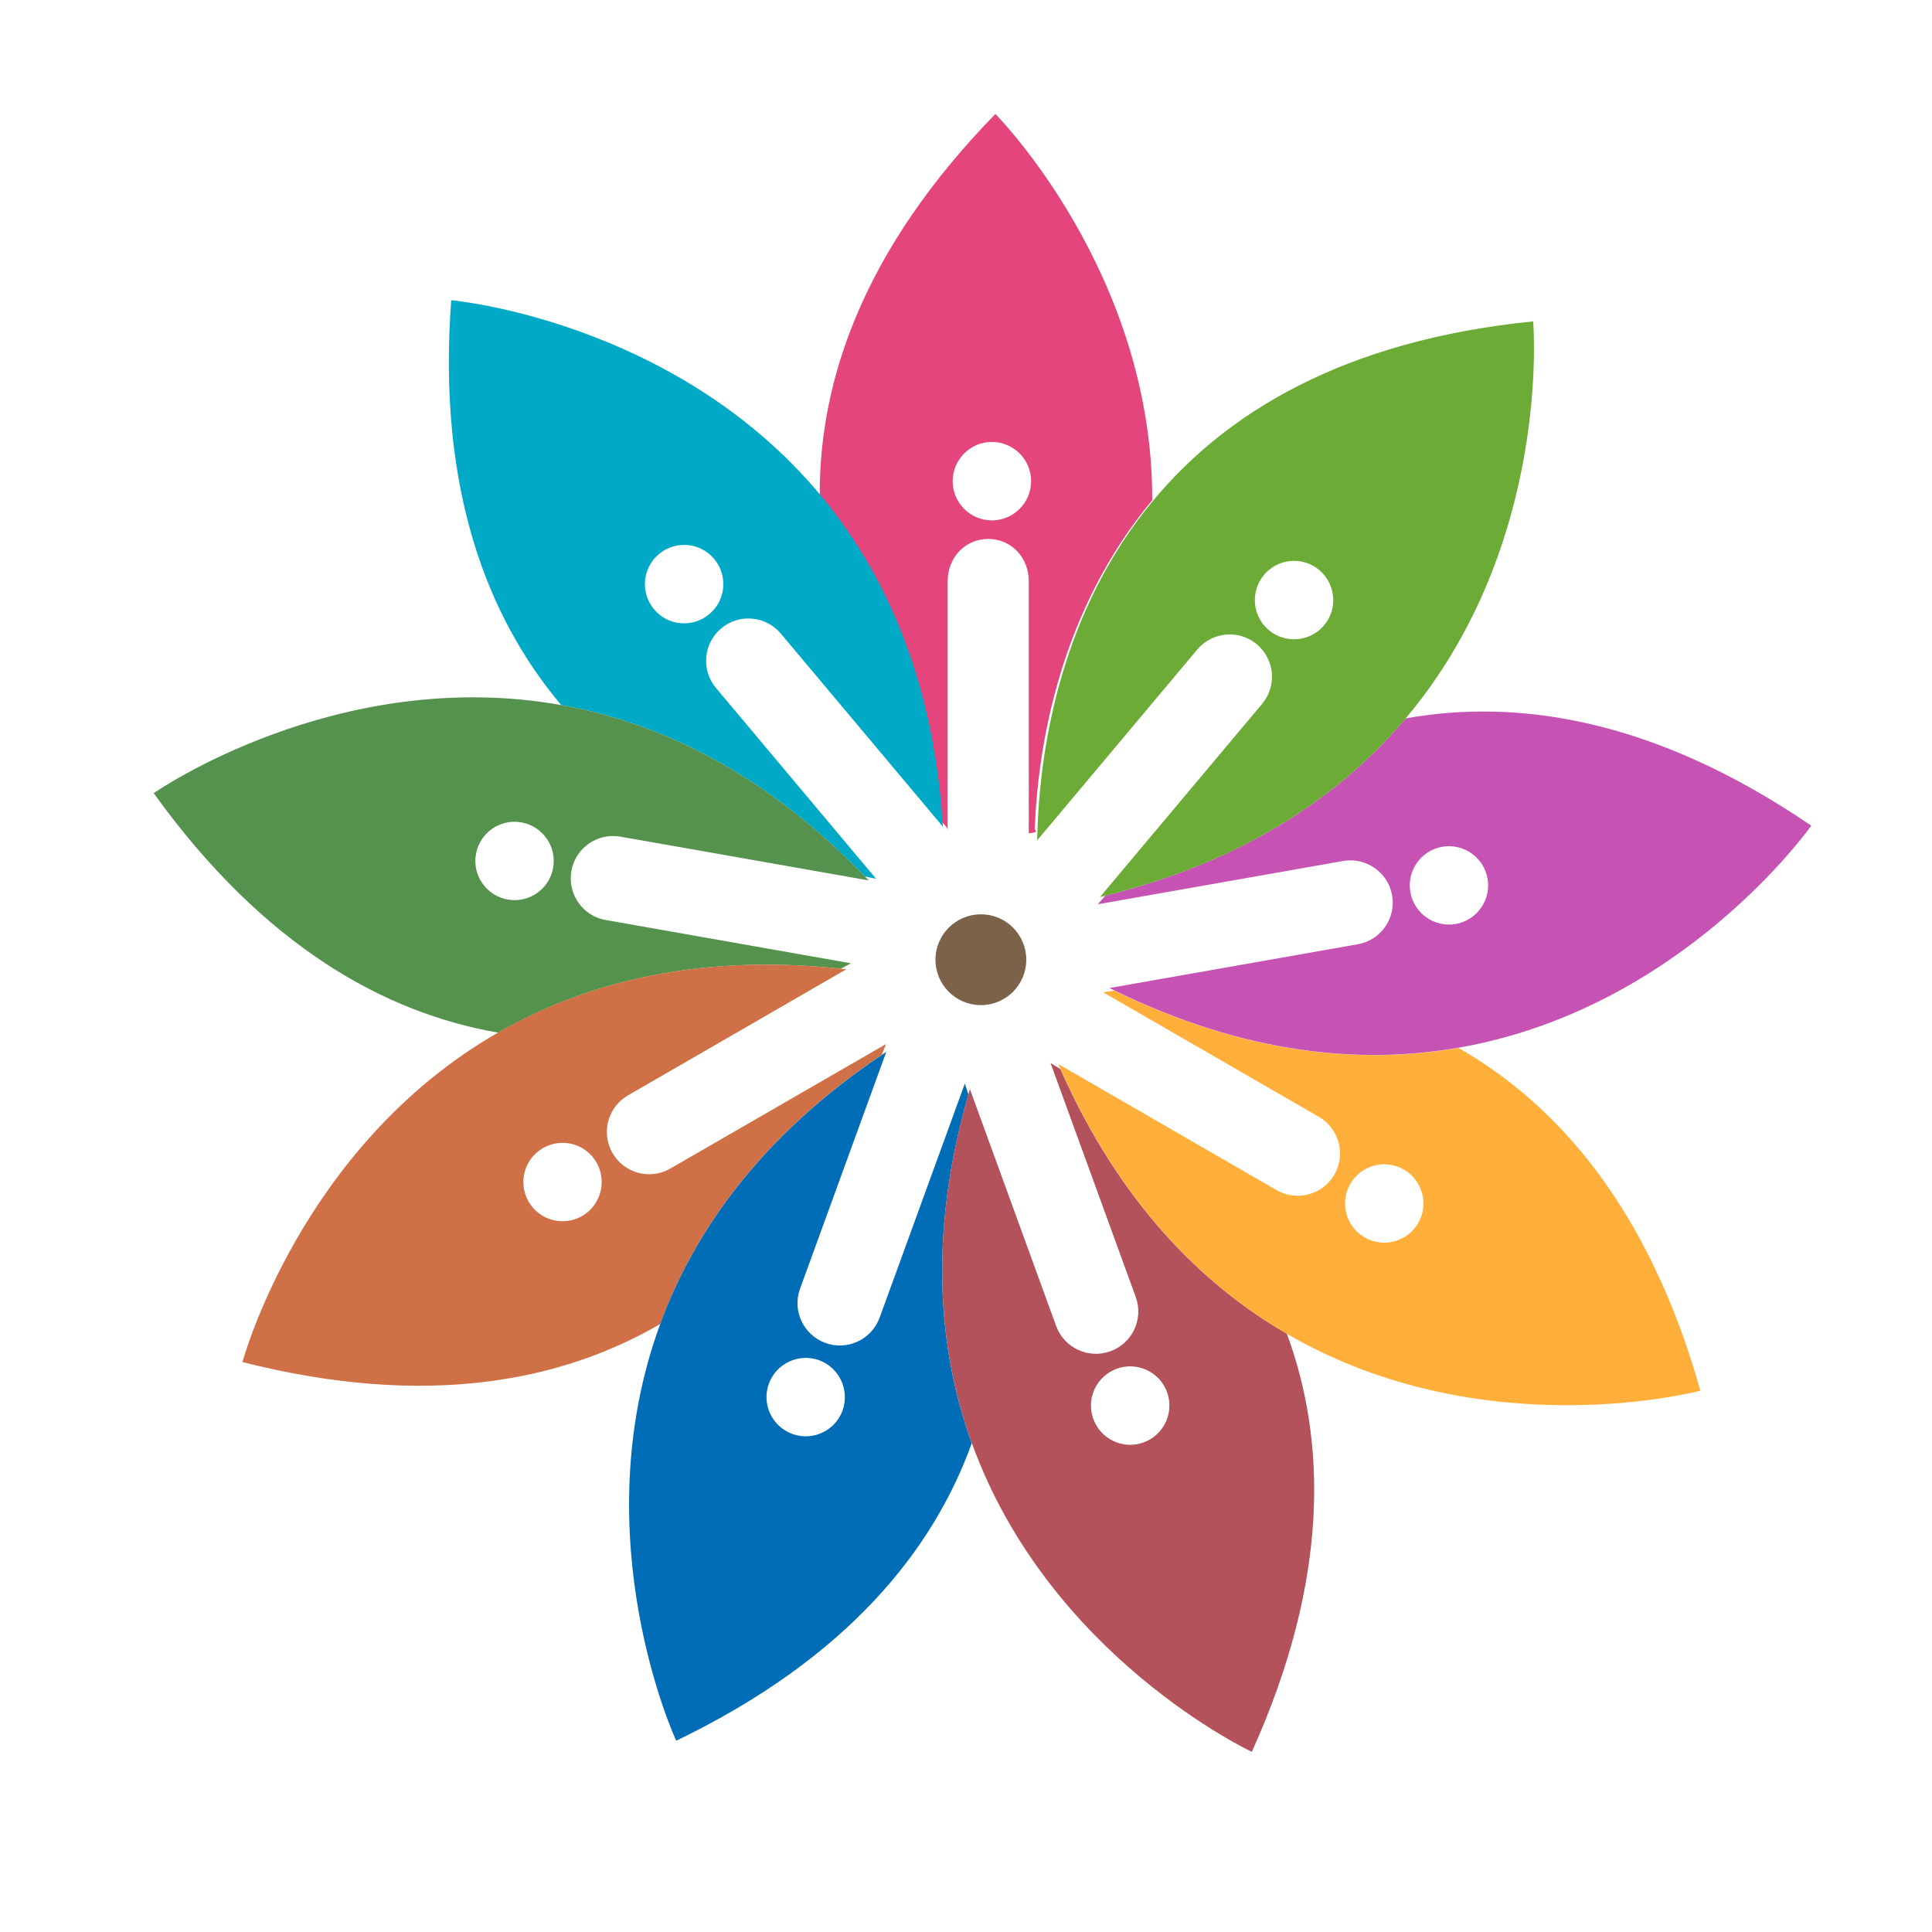 <?xml version="1.0" encoding="utf-8"?>
<!-- Generator: Adobe Illustrator 18.1.0, SVG Export Plug-In . SVG Version: 6.00 Build 0)  -->
<svg version="1.1" id="Layer_1" xmlns="http://www.w3.org/2000/svg" xmlns:xlink="http://www.w3.org/1999/xlink" x="0px" y="0px"
	 viewBox="0 0 2000 2000" enable-background="new 0 0 2000 2000" xml:space="preserve">
<g>
	<path fill="none" d="M539.7,851.3c-22.1-3.9-43.1,10.9-47,32.9c-3.9,22.1,10.8,43.1,32.9,47c22.1,3.9,43.1-10.8,47-32.9
		C576.5,876.3,561.7,855.2,539.7,851.3z"/>
	<path fill="none" d="M847.9,1408.2c-21-7.7-44.3,3.2-52,24.3c-7.7,21.1,3.2,44.3,24.3,52c21,7.7,44.3-3.2,52-24.2
		C879.8,1439.1,868.9,1415.8,847.9,1408.2z"/>
	<path fill="none" d="M739.2,578.7c-14.4-17.2-40-19.4-57.2-5c-17.1,14.4-19.4,40-5,57.2c14.4,17.2,40,19.4,57.2,5
		C751.4,621.4,753.7,595.8,739.2,578.7z"/>
	<path fill="none" d="M562,1188.5c-19.4,11.2-26,36-14.9,55.4c11.2,19.4,36,26.1,55.4,14.9c19.4-11.2,26.1-36,14.9-55.4
		C606.2,1183.9,581.4,1177.3,562,1188.5z"/>
	<path fill="none" d="M1306.5,728.7c15.6-18.5,13.1-46.2-5.4-61.7c-18.5-15.6-46.2-13.2-61.7,5.4l-165.7,197.5
		c0.1-3.8-2.6-7.9-2.5-12c-1.1,1.6,6.8,3.1-6.2,4.7v-261c0-24.2-17.8-43.8-42-43.8c-24.2,0-42,19.6-42,43.8v257.8
		c0-3-3.9-6.1-6.4-9.3c0.1,1.9,0.8,3.8,0.9,5.7L808.1,655.9c-15.5-18.5-43.1-21-61.6-5.4c-18.5,15.6-20.9,43.2-5.3,61.7l165.7,197.5
		c-3.8-0.7-7.7-1.6-11.7-2.4c1.3,1.4,2.7,2.7,4,4.1l-257-45.3c-23.8-4.2-46.6,11.7-50.8,35.5c-4.2,23.8,11.7,46.5,35.5,50.8
		l253.9,44.8c-3.4,1.9-6.9,3.7-10.5,5.6c1.9,0.2,3.8,0.3,5.7,0.6l-226,130.5c-21,12.1-28.1,38.9-16,59.8c12.1,21,38.9,28.1,59.8,16
		l223.3-128.9c-1.4,3.6-2.9,7.3-4.4,11.1c1.6-1.1,3.1-2.2,4.8-3.3L828.3,1334c-8.3,22.7,3.4,47.9,26.2,56.1
		c22.7,8.3,47.9-3.4,56.2-26.2l88.2-242.3c1.2,3.6,2.5,7.4,3.7,11.3c0.5-1.9,1-3.7,1.5-5.5l89.3,245.3c8.3,22.8,33.4,34.4,56.2,26.2
		c22.7-8.3,34.5-33.4,26.2-56.2l-88.2-242.2c3.3,2,6.7,4.1,10.2,6.3c-0.8-1.8-1.6-3.5-2.4-5.3l226,130.5c21,12.1,47.7,4.9,59.8-16
		c12.1-21,4.9-47.8-16.1-59.9l-223.3-128.9c3.8-0.6,7.8-1.2,11.8-1.7c-1.8-0.9-3.5-1.6-5.2-2.5l257-45.3
		c23.8-4.2,39.8-26.9,35.6-50.7c-4.2-23.8-26.9-39.7-50.8-35.5l-253.9,44.8c2.5-2.9,5.2-5.9,7.9-8.9c-1.9,0.5-3.7,1-5.6,1.4
		L1306.5,728.7z M1015.4,1040.4c-25.9,0-47-21-47-47c0-26,21-47,47-47c25.9,0,47,21,47,47
		C1062.4,1019.4,1041.4,1040.4,1015.4,1040.4z"/>
	<path fill="none" d="M1370.6,647.3c14.4-17.2,12.2-42.8-5-57.2c-17.2-14.4-42.8-12.1-57.2,5c-14.4,17.2-12.2,42.7,5,57.2
		C1330.6,666.7,1356.2,664.4,1370.6,647.3z"/>
	<path fill="none" d="M1026.8,538.6c22.4,0,40.6-18.2,40.6-40.6c0-22.4-18.2-40.6-40.6-40.6c-22.4,0-40.6,18.2-40.6,40.6
		C986.3,520.5,1004.4,538.6,1026.8,538.6z"/>
	<path fill="none" d="M1397.8,1225.5c-11.2,19.4-4.6,44.2,14.9,55.4c19.4,11.2,44.2,4.5,55.4-14.9c11.2-19.4,4.6-44.2-14.9-55.4
		C1433.8,1199.5,1409,1206.1,1397.8,1225.5z"/>
	<path fill="none" d="M1156.1,1416.9c-21,7.6-31.9,30.9-24.3,52c7.7,21.1,31,31.9,52,24.3c21.1-7.7,31.9-30.9,24.3-52
		C1200.4,1420.1,1177.1,1409.3,1156.1,1416.9z"/>
	<path fill="none" d="M1492.9,876.6c-22,3.9-36.8,24.9-32.9,47c3.9,22,24.9,36.8,47,32.9c22.1-3.9,36.8-24.9,32.9-47
		C1536,887.4,1514.9,872.7,1492.9,876.6z"/>
	<path fill="#E4457D" d="M981,859.5V601.7c0-24.2,17.8-43.8,42-43.8c24.2,0,42,19.6,42,43.8v261c13-1.6,5.1-3.1,6.2-4.7
		c3.2-86.9,26.5-226.2,121.6-340.2c0.6-236-162.4-399.8-162.4-399.8C893.2,258.7,848.2,394.2,848.6,512.2
		c65.6,78.6,115.4,187.4,125.9,338C977,853.3,981,856.5,981,859.5z M1026.8,457.5c22.4,0,40.6,18.2,40.6,40.6
		c0,22.4-18.2,40.6-40.6,40.6c-22.4,0-40.6-18.2-40.6-40.6C986.3,475.6,1004.4,457.5,1026.8,457.5z"/>
	<path fill="#00A9C5" d="M895.2,907.3c4,0.9,7.9,1.7,11.7,2.4L741.2,712.2c-15.6-18.5-13.1-46.2,5.4-61.7
		c18.5-15.6,46.2-13.1,61.7,5.4l167.8,199.9c-0.1-1.9-0.3-3.8-0.4-5.7c-10.4-150.6-61.1-259.4-126.7-338
		C697.7,331.1,467.1,310.8,467.1,310.8c-14.6,196,37.8,328.9,113.9,419.1C681.8,747.9,790.5,798.7,895.2,907.3z M677.1,630.8
		c-14.4-17.2-12.2-42.8,5-57.2c17.2-14.4,42.8-12.2,57.2,5c14.4,17.2,12.2,42.8-5,57.1C717.1,650.2,691.5,648,677.1,630.8z"/>
	<path fill="#55924E" d="M870.4,1002.8c3.6-1.9,7.1-3.8,10.5-5.6L627,952.4c-23.8-4.2-39.7-26.9-35.5-50.8
		c4.2-23.8,26.9-39.7,50.8-35.5l257,45.3c-1.3-1.4-2.7-2.7-4-4.1C790.5,798.7,681.8,747.9,581.1,729.9
		c-232.3-41.5-422,91.2-422,91.2c114.8,159.5,240.3,227.7,356.6,247.9C604.4,1017.9,720.3,987,870.4,1002.8z M572.6,898.3
		c-3.9,22.1-24.9,36.8-47,32.9c-22-3.9-36.8-24.9-32.9-47c3.9-22,24.9-36.8,47-32.9C561.7,855.2,576.5,876.3,572.6,898.3z"/>
	<path fill="#CF7046" d="M912.8,1091.9c1.5-3.8,3-7.5,4.4-11.1l-223.3,128.9c-21,12.1-47.7,4.9-59.8-16c-12.1-21-4.9-47.7,16-59.8
		l226-130.5c-1.9-0.2-3.8-0.4-5.7-0.6c-150.1-15.9-266.1,15.1-354.8,66.1C311,1186.4,251,1410,251,1410
		c190.5,48.4,330.5,19.9,432.5-39.4C718.7,1274.5,787.7,1176.2,912.8,1091.9z M602.6,1258.8c-19.4,11.2-44.2,4.6-55.4-14.9
		c-11.2-19.4-4.6-44.2,14.9-55.4c19.4-11.2,44.2-4.6,55.4,14.9C628.6,1222.8,622,1247.6,602.6,1258.8z"/>
	<path fill="#006DB6" d="M1002.5,1133c-1.3-3.9-2.5-7.7-3.7-11.3l-88.2,242.3c-8.3,22.7-33.4,34.5-56.2,26.2
		c-22.7-8.3-34.5-33.4-26.2-56.1l89.3-245.3c-1.6,1.1-3.2,2.2-4.8,3.3c-125.1,84.3-194,182.5-229.3,278.6
		C602.3,1592.1,700,1802,700,1802c177-85.3,266-197.1,306-308.1C971.2,1397.6,960.8,1278,1002.5,1133z M872.2,1460.2
		c-7.7,21-31,31.9-52,24.2c-21.1-7.7-31.9-30.9-24.3-52c7.7-21,31-31.9,52-24.3C868.9,1415.8,879.8,1439.1,872.2,1460.2z"/>
	<path fill="#B3525A" d="M1097.7,1106.7c-3.5-2.2-6.9-4.3-10.2-6.3l88.2,242.2c8.3,22.8-3.4,47.9-26.2,56.2
		c-22.7,8.3-47.9-3.4-56.2-26.2l-89.3-245.3c-0.5,1.9-1,3.7-1.5,5.5c-41.7,145.1-31.3,264.7,3.5,360.9
		c80.2,221.9,289.9,319.8,289.9,319.8c80.8-179.2,77-322,36.3-432.8C1243.7,1329.5,1159,1244.6,1097.7,1106.7z M1183.8,1493.2
		c-21,7.7-44.3-3.2-52-24.3c-7.7-21.1,3.2-44.3,24.3-52c21-7.7,44.3,3.2,52,24.2C1215.8,1462.2,1204.9,1485.5,1183.8,1493.2z"/>
	<path fill="#FFAF3A" d="M1153.7,1025.5c-4,0.6-8,1.1-11.8,1.7l223.3,128.9c21,12.1,28.2,38.9,16.1,59.9
		c-12.1,20.9-38.9,28.1-59.8,16l-226-130.5c0.8,1.8,1.6,3.5,2.4,5.3c61.3,137.8,146.1,222.8,234.5,274.1
		c204.1,118.5,427.8,58.7,427.8,58.7c-53.3-189.2-148-296.2-250.4-354.8C1408.8,1102.2,1289.2,1091.7,1153.7,1025.5z M1453.2,1210.7
		c19.4,11.2,26.1,36,14.9,55.4c-11.2,19.4-36,26.1-55.4,14.9c-19.4-11.2-26.1-36-14.9-55.4C1409,1206.1,1433.8,1199.5,1453.2,1210.7
		z"/>
	<path fill="#C652B4" d="M1875,854.7c-162.4-110.7-303.7-131.8-419.9-111c-66,78.3-164.3,147-310.8,183.5c-2.7,3-5.4,6-7.9,8.9
		l253.9-44.8c23.8-4.2,46.6,11.7,50.8,35.5c4.2,23.8-11.7,46.6-35.6,50.7l-257,45.3c1.8,0.9,3.5,1.7,5.2,2.5
		c135.6,66.2,255.1,76.8,355.9,59.3C1742.1,1044.3,1875,854.7,1875,854.7z M1507,956.5c-22.1,3.9-43.1-10.9-47-32.9
		c-3.9-22.1,10.9-43.1,32.9-47c22-3.9,43.1,10.8,47,32.9C1543.8,931.5,1529,952.6,1507,956.5z"/>
	<path fill="#6CAB36" d="M1073.7,869.9l165.7-197.5c15.6-18.5,43.2-21,61.7-5.4c18.5,15.5,21,43.2,5.4,61.7l-167.8,199.9
		c1.9-0.5,3.7-1,5.6-1.4c146.5-36.4,244.8-105.2,310.8-183.5c152.1-180.4,132-411,132-411c-195.6,19.6-317.4,94.3-392.9,185
		c-95.1,114-117,253.3-120.2,340.2C1073.9,862,1073.7,866.1,1073.7,869.9z M1308.5,595.1c14.4-17.2,40-19.4,57.2-5
		c17.1,14.4,19.4,40,5,57.2c-14.4,17.2-40,19.4-57.2,5C1296.3,637.9,1294.1,612.3,1308.5,595.1z"/>
	<path fill="#7B6248" d="M1015.4,946.5c-25.9,0-47,21-47,47c0,25.9,21,47,47,47c25.9,0,47-21,47-47
		C1062.4,967.5,1041.4,946.5,1015.4,946.5z"/>
</g>
</svg>
